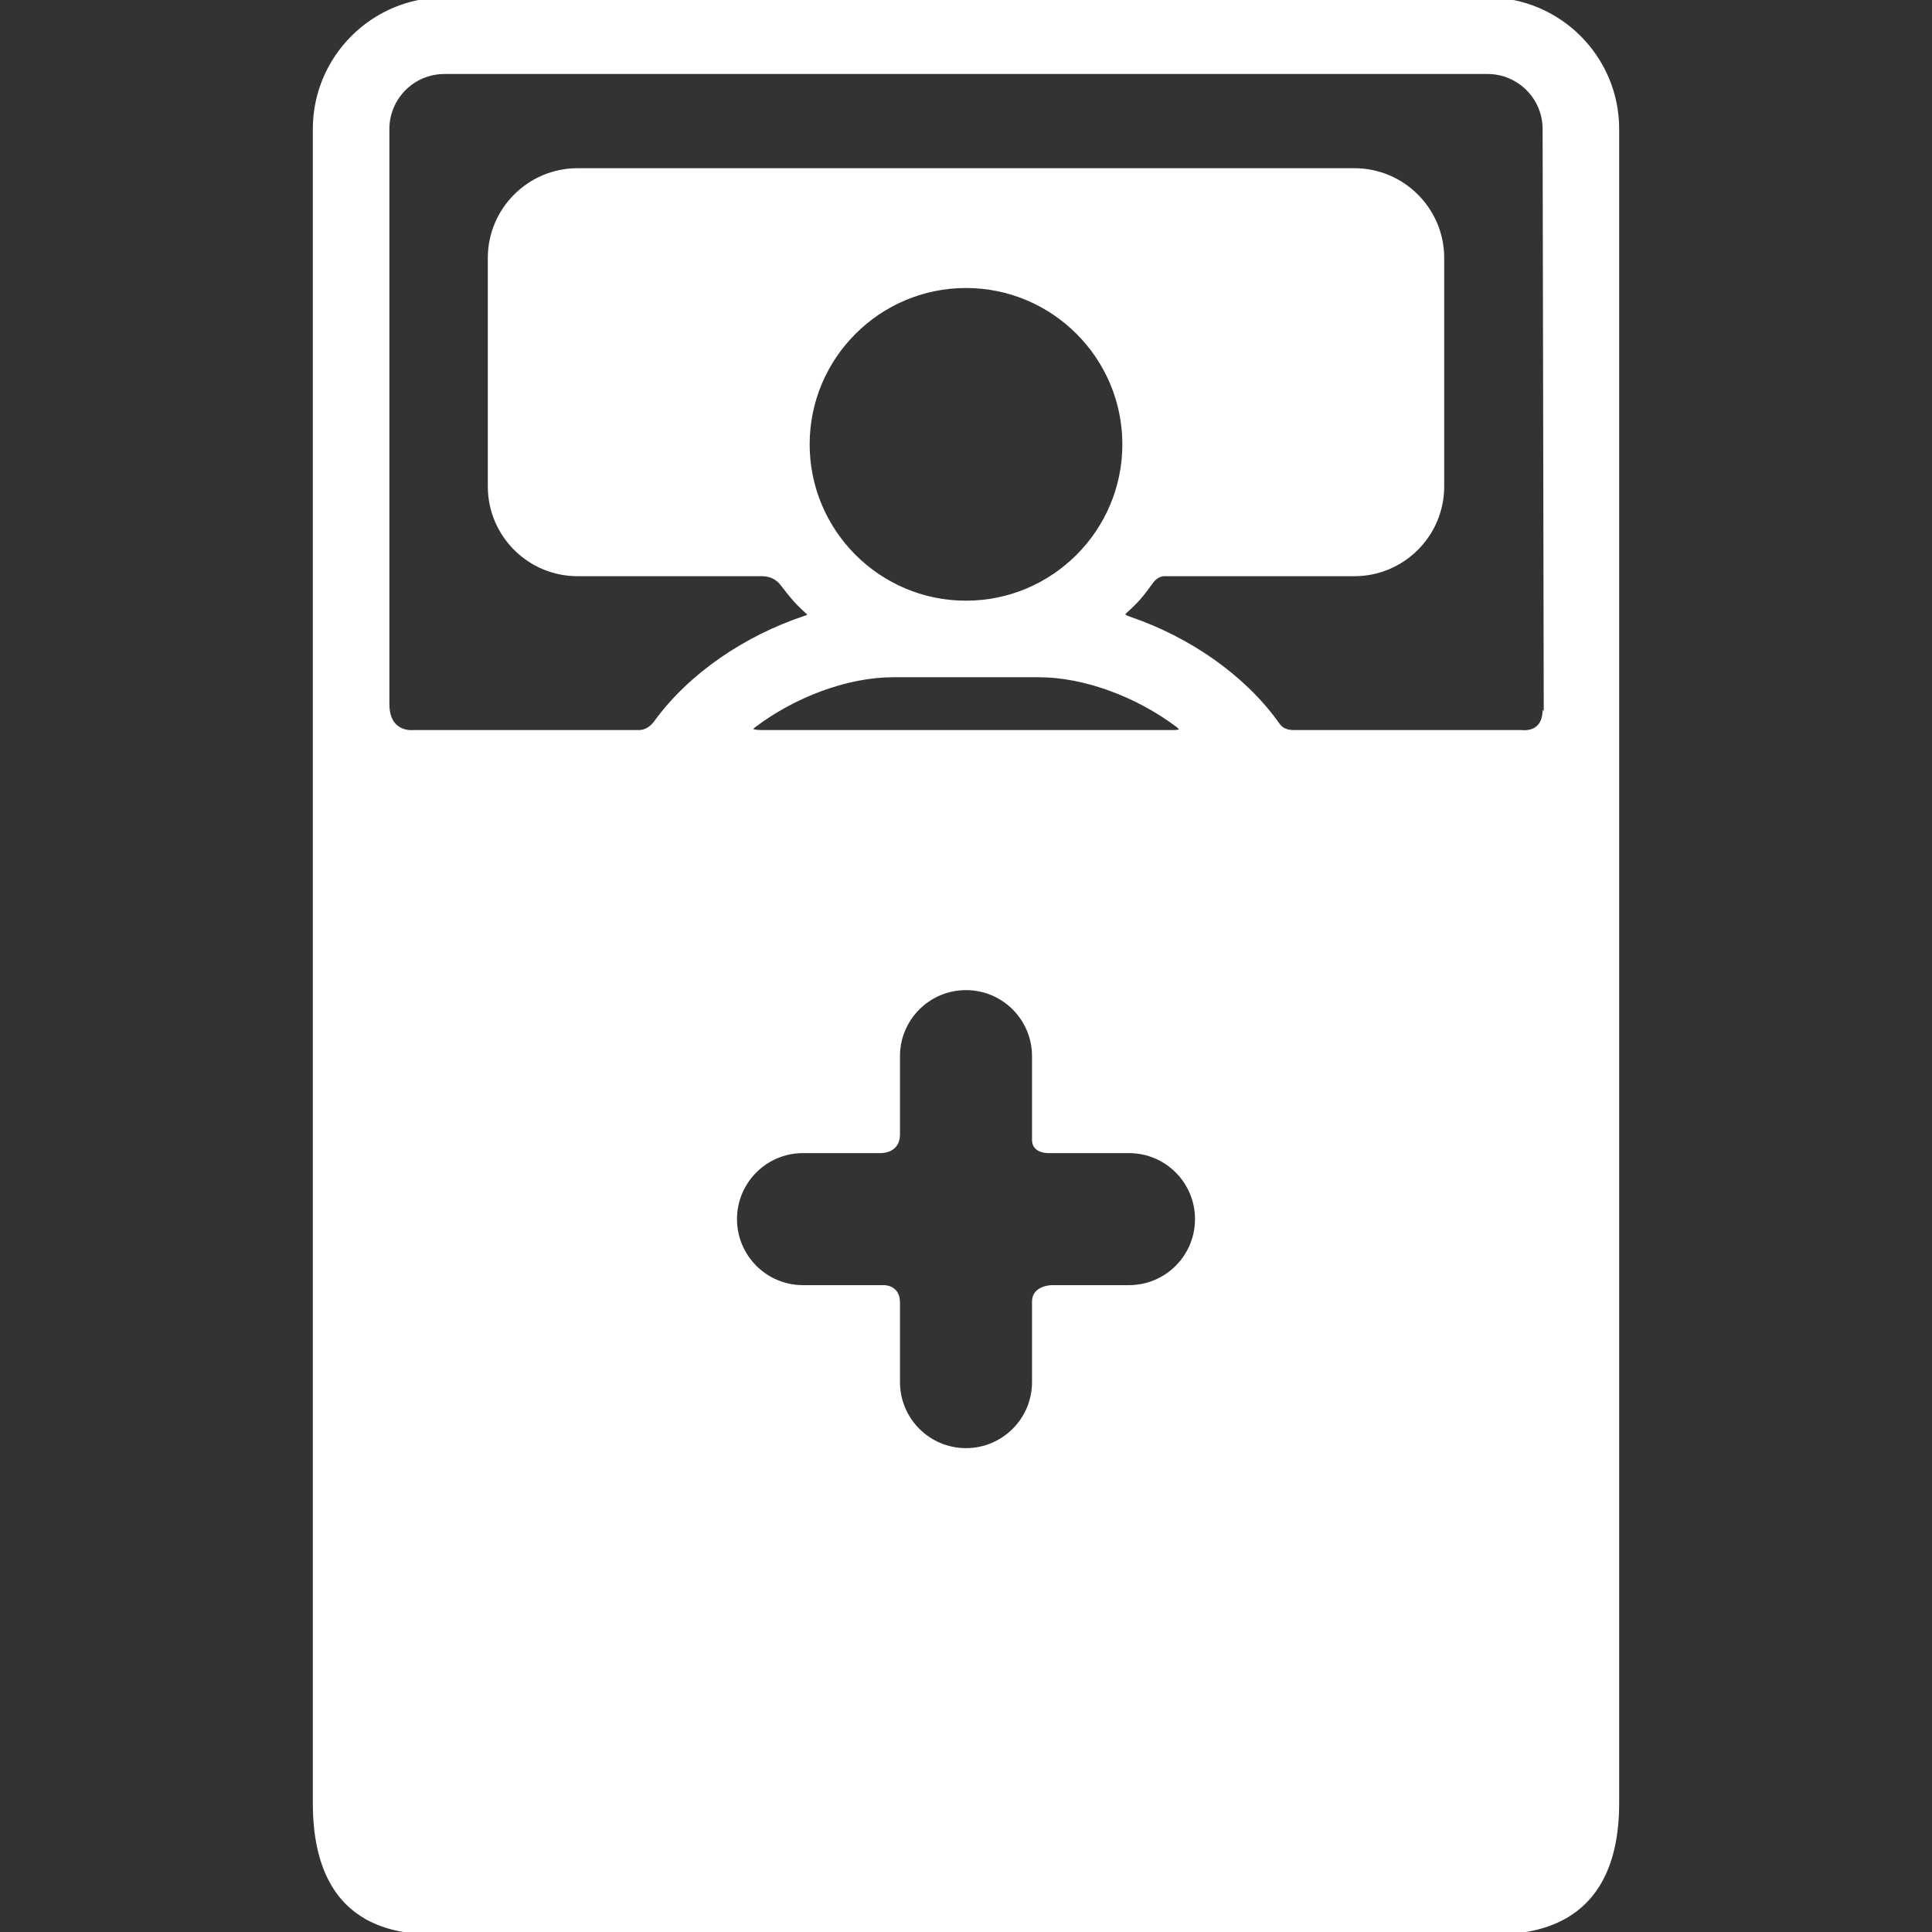 <!DOCTYPE svg PUBLIC "-//W3C//DTD SVG 1.1//EN" "http://www.w3.org/Graphics/SVG/1.1/DTD/svg11.dtd">
<!-- Uploaded to: SVG Repo, www.svgrepo.com, Transformed by: SVG Repo Mixer Tools -->
<svg fill="#ffffff" height="800px" width="800px" version="1.1" id="Capa_1" xmlns="http://www.w3.org/2000/svg" xmlns:xlink="http://www.w3.org/1999/xlink" viewBox="0 0 378.489 378.489" xml:space="preserve" stroke="#ffffff">
<rect x="0" y="0" width="378.489" height="378.489" fill="#333333" stroke="none"/>
<g id="SVGRepo_bgCarrier" stroke-width="0"/>
<g id="SVGRepo_tracerCarrier" stroke-linecap="round" stroke-linejoin="round"/>
<g id="SVGRepo_iconCarrier"> <g> <g id="Layer_5_18_"> <g> <path d="M291.432,0H87.058C73.121,0,61.784,11.338,61.784,25.274v327.94c0,25.785,18.414,25.274,25.274,25.274h204.373 c6.861,0,25.274,0,25.274-25.274V25.274C316.706,11.338,305.368,0,291.432,0z M221.175,252.266h-15.119 c0,0-3.378,0.05-3.378,2.674c0,3.956,0,15.824,0,15.824c0,7.418-6.014,13.433-13.433,13.433s-13.433-6.015-13.433-13.433 c0,0,0-11.711,0-15.614c0-3.149-2.92-2.884-2.92-2.884h-15.577c-7.419,0-13.433-6.014-13.433-13.433s6.014-13.433,13.433-13.433 h15.157c0,0,3.34,0.154,3.34-3.099c0-3.85,0-15.397,0-15.397c0-7.419,6.014-13.434,13.433-13.434s13.433,6.015,13.433,13.434 c0,0,0,12.335,0,16.447c0,2.204,2.853,2.05,2.853,2.05h15.644c7.419,0,13.433,6.014,13.433,13.433 S228.594,252.266,221.175,252.266z M174.951,132.178h28.589c8.971,0,19.299,3.885,27.118,9.747 c0.69,0.517,1.852,1.596-0.836,1.596h-80.437c-3.313,0-2.386-0.964-1.775-1.428C155.455,136.137,165.894,132.178,174.951,132.178 z M158.116,87.05c0-17.165,13.964-31.129,31.129-31.129s31.129,13.964,31.129,31.129c0,17.164-13.964,31.128-31.129,31.128 S158.116,104.214,158.116,87.05z M302.706,139c0,5.25-4.634,4.521-4.634,4.521h-44.563c-2.438,0-3.096-1.246-3.536-1.856 c-6.602-9.154-17.218-16.396-28.524-20.299c-0.711-0.245-2.168-0.699-1.133-1.619c2.427-2.172,3.281-3.245,5.191-5.891 c0.247-0.342,1.189-1.477,2.606-1.477h37.228c9.421,0,17.085-7.664,17.085-17.085V50.539c0-9.421-7.664-17.085-17.085-17.085 H113.149c-9.421,0-17.085,7.664-17.085,17.085v44.755c0,9.421,7.664,17.085,17.085,17.085h36.048 c2.667,0,3.795,1.508,4.357,2.237c1.689,2.185,2.601,3.319,4.657,5.159c1.069,0.892-0.042,1.211-0.545,1.379 c-11.484,3.831-22.321,11.118-29.053,20.375c-0.476,0.654-1.604,1.991-3.479,1.991H80.946c0,0-5.163,0.604-5.163-5.646 c0-28.15,0-112.601,0-112.601c0-6.217,5.058-11.274,11.274-11.274H291.43c6.217,0,11.274,5.058,11.274,11.274 C302.706,25.274,302.706,110.568,302.706,139z"/> </g> </g> </g> </g>
</svg>